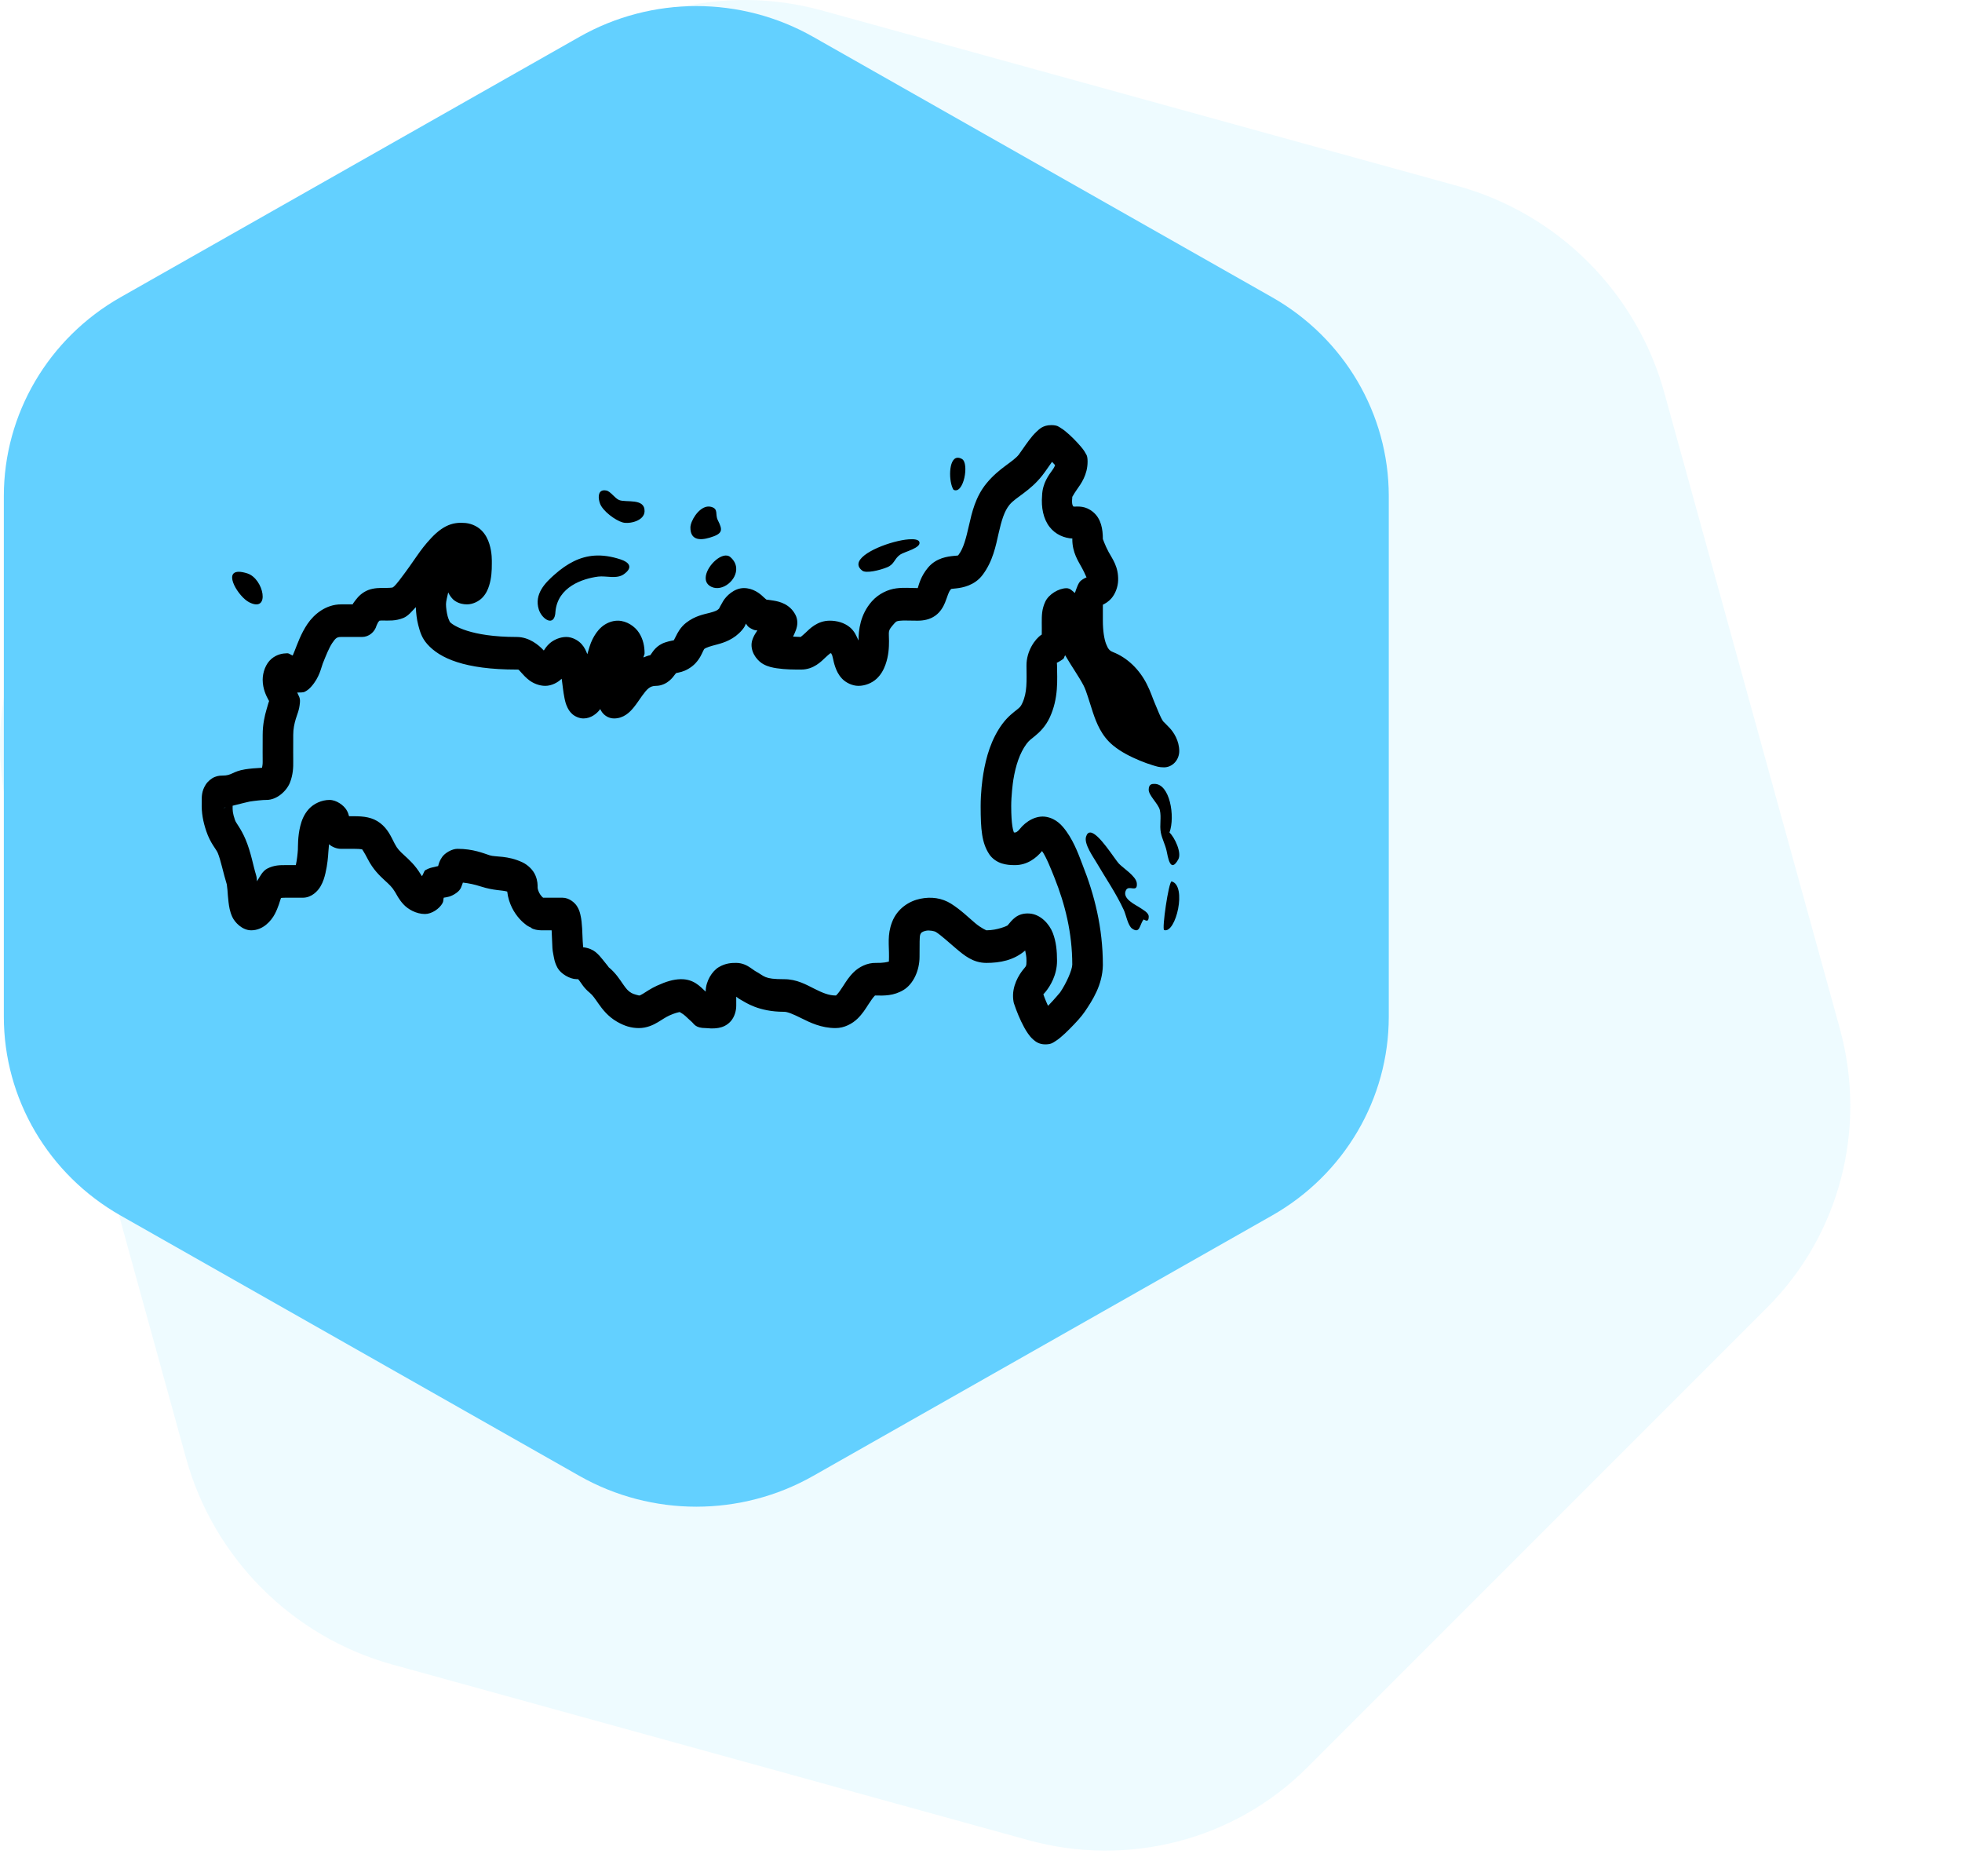 <svg width="136" height="130" viewBox="0 0 136 130" fill="none" xmlns="http://www.w3.org/2000/svg">
<path opacity="0.12" d="M101.048 12.893C107.99 14.81 113.448 20.267 115.364 27.21L127.527 71.267C129.444 78.209 127.528 85.582 122.502 90.608L90.608 122.502C85.582 127.528 78.209 129.444 71.267 127.527L27.21 115.364C20.267 113.448 14.81 107.99 12.893 101.048L0.731 56.991C-1.186 50.048 0.729 42.675 5.755 37.65L37.65 5.755C42.675 0.729 50.048 -1.186 56.991 0.731L101.048 12.893Z" fill="#70D9FF"/>
<path d="M40.167 2.553C45.179 -0.29 51.353 -0.29 56.365 2.553L88.167 20.595C93.179 23.438 96.266 28.693 96.266 34.379V70.463C96.266 76.149 93.179 81.403 88.167 84.246L56.365 102.289C51.353 105.132 45.179 105.132 40.167 102.289L8.365 84.246C3.353 81.403 0.266 76.149 0.266 70.463V34.379C0.266 28.693 3.353 23.438 8.365 20.595L40.167 2.553Z" fill="#63D0FF"/>
<path d="M72.873 29.463C72.294 29.463 72.043 29.738 71.837 29.93C71.631 30.123 71.473 30.322 71.322 30.522C71.021 30.922 70.742 31.351 70.627 31.497V31.499C70.215 32.026 69.272 32.421 68.394 33.482C67.61 34.429 67.368 35.53 67.165 36.42C66.962 37.31 66.787 37.996 66.458 38.432C66.384 38.53 66.455 38.489 66.088 38.529C65.721 38.569 64.906 38.647 64.326 39.341L64.324 39.343C63.81 39.959 63.687 40.546 63.616 40.761C63.599 40.762 63.636 40.757 63.608 40.757C63.128 40.757 62.67 40.705 62.119 40.777C61.569 40.849 60.913 41.135 60.434 41.677C59.619 42.597 59.512 43.689 59.509 44.39C59.366 44.074 59.232 43.746 58.922 43.483C58.52 43.144 57.992 43.016 57.52 43.016C56.652 43.016 56.121 43.583 55.824 43.865C55.526 44.147 55.461 44.145 55.534 44.145C55.349 44.145 55.174 44.124 54.974 44.119C55.117 43.817 55.269 43.503 55.269 43.157C55.27 42.965 55.224 42.776 55.137 42.608C54.751 41.867 54.038 41.693 53.636 41.628C53.308 41.576 53.173 41.556 53.139 41.562C53.087 41.521 53.009 41.464 52.907 41.364C52.667 41.128 52.196 40.757 51.563 40.757C50.88 40.757 50.324 41.325 50.124 41.664C49.925 42.001 49.825 42.199 49.867 42.149H49.865V42.151C49.735 42.305 49.591 42.367 49.197 42.471C48.802 42.576 48.184 42.676 47.566 43.157C47.173 43.462 46.967 43.858 46.856 44.086C46.745 44.314 46.703 44.377 46.707 44.372L46.705 44.375C46.657 44.388 46.444 44.415 46.134 44.514C45.484 44.721 45.248 45.177 45.125 45.341C45.07 45.415 45.054 45.429 45.08 45.407C44.905 45.437 44.759 45.504 44.602 45.564C44.612 45.452 44.68 45.392 44.68 45.275C44.68 44.797 44.585 44.307 44.296 43.856C44.007 43.406 43.443 43.029 42.85 43.016H42.848C42.404 43.007 41.973 43.209 41.688 43.464C41.402 43.719 41.221 44.008 41.074 44.297C40.901 44.635 40.819 44.988 40.71 45.339C40.626 45.114 40.529 44.881 40.319 44.644C40.089 44.385 39.672 44.145 39.254 44.145C38.82 44.145 38.387 44.341 38.116 44.575C37.895 44.767 37.793 44.937 37.696 45.085C37.675 45.062 37.678 45.067 37.653 45.041C37.357 44.725 36.695 44.145 35.812 44.145C32.597 44.145 31.412 43.345 31.186 43.111C31.18 43.082 31.083 42.912 31.031 42.711C30.961 42.444 30.915 42.106 30.915 41.871C30.915 41.68 31.002 41.356 31.068 41.057C31.17 41.266 31.32 41.506 31.558 41.659C31.828 41.833 32.122 41.886 32.371 41.886C32.768 41.886 33.193 41.68 33.446 41.41C33.7 41.14 33.822 40.851 33.905 40.585C34.072 40.053 34.092 39.549 34.092 39.063C34.092 38.851 34.114 38.315 33.922 37.7C33.826 37.392 33.666 37.038 33.353 36.736C33.04 36.434 32.565 36.239 32.106 36.239C32.079 36.239 31.682 36.197 31.246 36.339C30.809 36.48 30.363 36.784 29.901 37.276C29.023 38.213 28.839 38.709 27.678 40.221C27.351 40.647 27.245 40.701 27.211 40.715C27.176 40.729 26.988 40.752 26.483 40.746C26.474 40.746 26.465 40.746 26.456 40.746C26.027 40.753 25.62 40.8 25.24 41.035C24.86 41.269 24.697 41.534 24.551 41.717C24.55 41.719 24.548 41.721 24.547 41.723C24.462 41.83 24.467 41.844 24.446 41.886H23.637C22.595 41.886 21.772 42.565 21.314 43.241C20.857 43.916 20.616 44.629 20.425 45.103V45.105C20.357 45.274 20.353 45.283 20.289 45.431C20.145 45.385 20.051 45.27 19.9 45.275C19.612 45.283 19.206 45.331 18.812 45.665C18.418 45.999 18.208 46.597 18.208 47.11C18.208 47.751 18.472 48.262 18.607 48.504C18.644 48.57 18.641 48.563 18.653 48.586C18.638 48.601 18.587 48.787 18.477 49.164C18.349 49.603 18.208 50.203 18.208 50.922C18.208 52.188 18.2 52.313 18.208 52.777V52.779C18.212 52.978 18.183 53.102 18.163 53.211C17.744 53.231 17.304 53.268 16.99 53.319C16.093 53.466 16.09 53.752 15.428 53.752C15.298 53.752 15.115 53.756 14.885 53.849C14.654 53.941 14.399 54.153 14.254 54.387C13.968 54.846 13.981 55.211 13.983 55.609C13.959 56.351 14.08 56.952 14.299 57.603C14.579 58.436 14.984 58.85 15.087 59.097L15.089 59.099C15.306 59.611 15.467 60.479 15.735 61.34C15.705 61.245 15.748 61.441 15.766 61.671C15.784 61.902 15.801 62.199 15.84 62.514C15.879 62.828 15.925 63.157 16.099 63.542C16.273 63.926 16.791 64.475 17.414 64.475C18.241 64.475 18.807 63.809 19.05 63.345C19.293 62.881 19.404 62.441 19.447 62.324C19.475 62.248 19.475 62.245 19.48 62.229C19.46 62.242 19.527 62.216 19.797 62.216H20.988C21.606 62.216 22.033 61.75 22.22 61.426C22.407 61.103 22.49 60.808 22.559 60.515C22.698 59.93 22.743 59.362 22.762 59.035C22.774 58.843 22.797 58.692 22.808 58.503C22.814 58.51 22.813 58.515 22.82 58.521C23.016 58.694 23.335 58.828 23.62 58.828H24.547C25.074 58.828 25.128 58.884 25.11 58.87C25.091 58.855 25.23 59.026 25.503 59.558C25.856 60.246 26.312 60.686 26.644 60.992C26.977 61.297 27.178 61.473 27.378 61.81L27.38 61.812C27.492 61.999 27.645 62.326 27.964 62.672C28.282 63.019 28.852 63.345 29.459 63.345C29.926 63.345 30.466 62.98 30.677 62.586C30.749 62.452 30.722 62.34 30.758 62.214C30.981 62.175 31.237 62.167 31.633 61.887L31.634 61.885C31.978 61.641 31.983 61.421 32.087 61.168C32.528 61.22 32.872 61.291 33.343 61.442C34.236 61.727 34.784 61.682 35.159 61.79V61.792C35.26 62.656 35.662 63.285 36.002 63.667C36.173 63.859 36.329 63.993 36.458 64.089C36.522 64.136 36.55 64.161 36.672 64.225C36.689 64.234 36.739 64.252 36.768 64.265C36.844 64.314 36.849 64.34 36.96 64.38C37.222 64.473 37.422 64.475 37.665 64.475H38.236C38.237 64.484 38.237 64.485 38.238 64.495C38.254 64.751 38.263 65.044 38.275 65.32C38.287 65.595 38.284 65.812 38.352 66.133C38.408 66.401 38.426 66.673 38.648 67.08C38.869 67.486 39.507 67.859 39.953 67.859C39.839 67.859 39.979 67.86 40.071 67.861C40.098 67.891 40.104 67.894 40.143 67.942C40.306 68.148 40.455 68.458 40.887 68.811L40.889 68.814C41.081 68.969 41.234 69.199 41.495 69.572C41.757 69.946 42.149 70.455 42.774 70.812C43.278 71.101 43.739 71.249 44.279 71.251C44.828 71.254 45.292 71.031 45.605 70.843C45.918 70.655 46.133 70.5 46.395 70.38C46.758 70.213 47.01 70.158 47.125 70.139C47.124 70.165 47.309 70.231 47.503 70.409C47.638 70.532 47.78 70.673 47.948 70.819C48.116 70.965 48.201 71.251 48.916 71.251C49.093 71.251 49.356 71.318 49.818 71.236C50.049 71.195 50.384 71.084 50.657 70.772C50.93 70.46 51.034 70.028 51.034 69.698C51.034 69.415 51.034 69.251 51.034 69.076C51.123 69.143 51.197 69.208 51.385 69.31L51.387 69.312C51.68 69.47 52.578 70.122 54.343 70.122H54.349C54.591 70.12 54.981 70.285 55.565 70.576C56.149 70.867 56.93 71.251 57.917 71.251C58.534 71.251 59.088 70.94 59.439 70.6C59.789 70.26 60.006 69.903 60.189 69.619C60.373 69.334 60.526 69.121 60.611 69.039C60.696 68.957 60.638 68.991 60.669 68.992C61.285 69.009 61.948 69.021 62.628 68.611C63.308 68.2 63.74 67.263 63.74 66.31C63.753 65.368 63.724 64.942 63.794 64.759C63.84 64.64 63.931 64.558 64.187 64.505C64.442 64.453 64.788 64.538 64.864 64.585C65.257 64.834 65.747 65.298 66.286 65.75C66.825 66.201 67.439 66.734 68.373 66.734C69.32 66.734 70.275 66.555 71.062 65.875C71.102 66.083 71.153 66.261 71.153 66.592C71.153 66.998 71.124 66.941 70.886 67.245C70.648 67.55 70.127 68.338 70.234 69.27C70.264 69.53 70.291 69.552 70.323 69.652C70.355 69.752 70.394 69.859 70.439 69.978C70.529 70.217 70.645 70.498 70.78 70.784C70.916 71.069 71.064 71.354 71.254 71.626C71.349 71.762 71.451 71.896 71.612 72.039C71.773 72.181 72.018 72.38 72.454 72.38C72.874 72.38 73.002 72.253 73.138 72.171C73.274 72.089 73.383 72.004 73.494 71.913C73.716 71.731 73.936 71.52 74.154 71.3C74.589 70.858 74.935 70.492 75.194 70.113C75.733 69.322 76.421 68.254 76.447 66.899C76.447 66.891 76.447 66.883 76.447 66.875C76.447 64.293 75.86 61.998 75.039 59.939V59.937C74.851 59.466 74.521 58.46 73.924 57.625C73.626 57.208 73.226 56.745 72.534 56.615C71.843 56.485 71.118 56.902 70.673 57.473C70.543 57.638 70.414 57.698 70.359 57.698C70.307 57.698 70.32 57.694 70.28 57.692C70.237 57.573 70.094 57.193 70.094 55.863C70.094 55.168 70.201 54.285 70.243 54.036V54.034C70.403 53.063 70.681 52.195 71.155 51.555C71.327 51.322 71.473 51.224 71.767 50.986C72.061 50.747 72.482 50.338 72.764 49.728C73.388 48.381 73.279 47.103 73.27 46.111C73.269 45.94 73.254 45.925 73.246 45.921C73.253 45.931 73.269 45.934 73.295 45.917C73.348 45.882 73.475 45.835 73.713 45.656C73.76 45.621 73.781 45.473 73.835 45.414C74.295 46.211 74.796 46.903 75.113 47.516C75.314 47.904 75.496 48.593 75.75 49.355C76.004 50.117 76.358 51.006 77.144 51.654C77.71 52.123 78.385 52.454 79.014 52.715C79.328 52.846 79.629 52.953 79.895 53.033C80.161 53.112 80.332 53.181 80.683 53.181C80.964 53.181 81.233 53.062 81.431 52.85C81.63 52.638 81.742 52.351 81.742 52.051C81.742 51.343 81.361 50.754 81.082 50.456C80.803 50.158 80.631 50.002 80.625 49.993C80.412 49.668 80.269 49.244 80.056 48.755L80.054 48.751C79.871 48.326 79.778 47.98 79.498 47.423C78.98 46.395 78.151 45.585 77.146 45.191L77.144 45.189C76.923 45.103 76.81 44.987 76.673 44.633C76.535 44.278 76.447 43.702 76.447 43.016V41.911C76.614 41.823 76.827 41.715 77.051 41.454C77.305 41.158 77.492 40.686 77.506 40.23C77.535 39.269 77.11 38.744 76.844 38.253C76.579 37.762 76.447 37.329 76.447 37.369C76.447 36.663 76.327 35.961 75.785 35.498C75.243 35.036 74.727 35.11 74.462 35.11C74.413 35.11 74.406 35.108 74.385 35.081C74.365 35.054 74.28 34.941 74.323 34.53C74.327 34.488 74.329 34.446 74.329 34.404C74.329 34.483 74.371 34.317 74.646 33.93C74.92 33.542 75.388 32.915 75.388 31.991C75.388 31.558 75.288 31.492 75.243 31.406C75.199 31.32 75.163 31.267 75.13 31.219C75.063 31.122 74.999 31.044 74.927 30.959C74.783 30.787 74.612 30.602 74.427 30.416C74.242 30.23 74.049 30.05 73.852 29.891C73.753 29.811 73.654 29.736 73.529 29.661C73.404 29.587 73.299 29.463 72.873 29.463ZM66.367 31.724C65.729 31.767 65.755 33.417 66.094 33.943C66.796 34.299 67.201 32.102 66.681 31.81C66.562 31.743 66.458 31.718 66.367 31.724ZM72.921 32.011C72.941 32.03 72.955 32.042 72.975 32.061C73.037 32.124 73.079 32.174 73.136 32.236C73.093 32.329 73.101 32.361 72.954 32.569C72.707 32.918 72.263 33.473 72.234 34.347C72.164 35.176 72.322 35.959 72.751 36.515C73.165 37.05 73.769 37.292 74.346 37.325C74.339 37.33 74.329 37.318 74.329 37.369C74.329 38.302 74.74 38.884 75.01 39.383C75.23 39.789 75.282 39.978 75.318 40.011C75.219 40.057 75.121 40.091 74.929 40.239C74.75 40.377 74.626 40.757 74.509 41.097C74.32 40.953 74.188 40.764 73.918 40.766C73.39 40.774 72.7 41.178 72.456 41.699C72.209 42.225 72.212 42.671 72.212 43.157C72.211 43.17 72.211 43.184 72.212 43.197C72.219 43.429 72.214 43.709 72.212 43.978C72.19 43.992 72.201 43.984 72.176 44C71.749 44.284 71.143 45.124 71.153 46.133C71.163 47.228 71.207 47.989 70.865 48.727C70.749 48.978 70.699 49.014 70.485 49.188C70.27 49.362 69.87 49.647 69.494 50.154H69.492C68.702 51.221 68.351 52.471 68.158 53.642C68.087 54.066 67.976 54.951 67.976 55.863C67.976 57.486 68.057 58.413 68.563 59.189L68.565 59.194C68.788 59.533 69.141 59.747 69.447 59.842C69.751 59.937 70.037 59.957 70.359 59.957C71.191 59.957 71.818 59.484 72.234 58.98C72.247 58.995 72.227 58.977 72.24 58.995C72.522 59.388 72.866 60.26 73.091 60.824C73.83 62.678 74.324 64.645 74.327 66.855C74.318 67.232 73.913 68.15 73.481 68.783C73.502 68.752 73.064 69.287 72.695 69.661C72.677 69.679 72.664 69.689 72.646 69.707C72.554 69.508 72.463 69.296 72.402 69.133C72.377 69.067 72.361 69.022 72.346 68.977C72.322 68.836 72.272 68.999 72.513 68.69C72.771 68.36 73.27 67.599 73.27 66.592C73.27 65.913 73.213 65.271 72.977 64.658C72.741 64.045 72.132 63.354 71.341 63.31H71.339C70.495 63.263 70.151 63.773 69.839 64.139C69.825 64.156 69.149 64.475 68.373 64.475C68.38 64.475 68.041 64.349 67.593 63.974C67.146 63.599 66.614 63.068 65.945 62.644V62.642C65.284 62.224 64.542 62.134 63.788 62.289C63.034 62.444 62.198 62.954 61.834 63.908C61.492 64.802 61.634 65.5 61.623 66.292C61.623 66.298 61.623 66.304 61.623 66.31C61.623 66.768 61.619 66.625 61.585 66.645C61.552 66.666 61.223 66.747 60.723 66.734C60.106 66.717 59.541 67.024 59.191 67.362C58.84 67.7 58.627 68.055 58.444 68.339C58.26 68.624 58.106 68.839 58.014 68.928C57.922 69.017 57.961 68.992 57.917 68.992C57.447 68.992 57.013 68.807 56.461 68.531C55.908 68.256 55.24 67.857 54.337 67.863C52.937 67.862 53.033 67.668 52.345 67.296H52.343C52.311 67.278 52.209 67.199 52.016 67.069C51.822 66.938 51.493 66.737 51.042 66.734C50.719 66.731 50.299 66.747 49.828 67.025C49.357 67.302 48.928 67.998 48.916 68.688V68.69C48.916 68.711 48.916 68.706 48.916 68.725C48.902 68.712 48.897 68.708 48.883 68.695C48.532 68.373 48.084 67.844 47.175 67.863H47.172C46.676 67.874 46.174 68.023 45.557 68.306V68.304C45.093 68.517 44.765 68.754 44.567 68.873C44.368 68.992 44.35 68.993 44.289 68.992H44.288C44.306 68.992 43.937 68.916 43.775 68.822C43.535 68.685 43.41 68.53 43.193 68.22C42.977 67.911 42.69 67.438 42.174 67.018L42.172 67.016C42.245 67.075 42.007 66.796 41.76 66.484C41.636 66.328 41.493 66.155 41.282 65.981C41.097 65.829 40.79 65.689 40.422 65.65C40.42 65.641 40.422 65.649 40.42 65.639C40.432 65.697 40.402 65.464 40.391 65.214C40.38 64.963 40.371 64.655 40.352 64.342C40.332 64.03 40.31 63.725 40.23 63.389C40.19 63.221 40.145 63.041 39.996 62.805C39.848 62.568 39.458 62.216 38.989 62.216H37.665C37.623 62.216 37.676 62.224 37.655 62.222C37.634 62.206 37.592 62.172 37.539 62.112C37.421 61.979 37.302 61.784 37.266 61.53C37.268 61.315 37.268 61.051 37.123 60.692C36.954 60.269 36.561 59.927 36.213 59.763C35.181 59.278 34.356 59.408 33.949 59.278C33.515 59.139 32.804 58.828 31.709 58.828C31.322 58.828 30.838 59.118 30.644 59.399C30.45 59.68 30.415 59.873 30.379 59.992C30.37 60.021 30.375 60.007 30.369 60.025C30.346 60.023 30.296 60.043 30.073 60.094C29.926 60.127 29.75 60.154 29.484 60.306C29.39 60.359 29.35 60.596 29.244 60.722C29.211 60.668 29.207 60.667 29.167 60.601L29.165 60.599C28.782 59.956 28.333 59.562 28.026 59.28C27.717 58.997 27.543 58.832 27.36 58.475C27.083 57.934 26.876 57.446 26.35 57.041C25.825 56.635 25.211 56.569 24.547 56.569H24.195C24.153 56.431 24.132 56.312 24.007 56.114C23.816 55.812 23.326 55.439 22.841 55.439C22.297 55.439 21.745 55.696 21.405 56.07C21.066 56.445 20.91 56.867 20.816 57.242C20.628 57.99 20.66 58.708 20.648 58.892C20.634 59.132 20.584 59.623 20.506 59.957H19.797C19.433 59.957 19.01 59.949 18.527 60.197C18.199 60.366 18.02 60.741 17.815 61.078C17.799 60.937 17.805 60.82 17.745 60.628C17.549 59.998 17.401 59.072 17.019 58.17C16.702 57.417 16.362 57.052 16.291 56.84C16.123 56.342 16.121 56.201 16.125 55.841C16.627 55.706 17.314 55.551 17.308 55.552C17.64 55.498 18.25 55.434 18.448 55.439C18.456 55.44 18.465 55.44 18.473 55.439C19.221 55.439 19.882 54.79 20.098 54.239C20.315 53.689 20.334 53.185 20.326 52.737V52.735C20.319 52.306 20.326 52.195 20.326 50.922C20.326 50.511 20.402 50.169 20.5 49.834C20.597 49.5 20.748 49.228 20.791 48.674C20.818 48.33 20.69 48.222 20.603 47.997C20.796 47.989 21.004 48.006 21.137 47.937C21.345 47.828 21.468 47.706 21.573 47.589L21.577 47.584C22.154 46.935 22.259 46.275 22.371 45.994V45.992C22.587 45.454 22.803 44.901 23.031 44.564C23.26 44.227 23.355 44.145 23.637 44.145H25.093C25.32 44.145 25.54 44.067 25.722 43.924C25.904 43.78 26.038 43.578 26.104 43.347C26.114 43.323 26.125 43.299 26.142 43.263C26.166 43.211 26.194 43.156 26.212 43.122C26.249 43.077 26.285 43.037 26.303 43.016C26.334 43.012 26.378 43.006 26.47 43.003C26.963 43.009 27.414 43.046 27.953 42.831C28.3 42.692 28.551 42.361 28.824 42.078C28.841 42.501 28.888 42.924 28.991 43.32C29.113 43.783 29.229 44.2 29.614 44.637C30.481 45.621 32.214 46.404 35.812 46.404C35.989 46.404 35.922 46.389 36.156 46.638C36.272 46.762 36.428 46.952 36.691 47.15C36.954 47.348 37.364 47.533 37.798 47.533C38.245 47.533 38.682 47.288 38.919 47.05C38.924 47.045 38.923 47.043 38.929 47.037C38.935 47.077 38.942 47.09 38.947 47.13C39.002 47.531 39.043 47.958 39.127 48.372C39.169 48.579 39.21 48.781 39.34 49.044C39.406 49.176 39.495 49.334 39.673 49.492C39.851 49.651 40.151 49.792 40.445 49.792C40.967 49.792 41.376 49.45 41.582 49.175C41.593 49.161 41.593 49.148 41.603 49.135C41.688 49.331 41.823 49.497 41.993 49.613C42.163 49.73 42.361 49.792 42.563 49.792C43.232 49.792 43.652 49.359 43.903 49.058C44.153 48.756 44.327 48.47 44.505 48.228C44.859 47.744 45.049 47.533 45.475 47.533C45.857 47.533 46.199 47.347 46.397 47.178C46.595 47.009 46.699 46.859 46.778 46.755C46.836 46.677 46.856 46.661 46.875 46.645C46.967 46.625 47.046 46.615 47.247 46.559C47.522 46.481 47.912 46.28 48.203 45.972L48.205 45.969C48.522 45.631 48.654 45.293 48.734 45.129C48.814 44.965 48.819 44.977 48.813 44.981C48.96 44.867 49.233 44.79 49.71 44.664C50.187 44.537 50.893 44.313 51.443 43.658L51.445 43.656C51.632 43.432 51.639 43.359 51.708 43.217C51.793 43.339 51.808 43.458 52.219 43.638C52.356 43.698 52.383 43.666 52.496 43.695C52.298 43.987 52.093 44.332 52.093 44.694C52.093 45.353 52.585 45.855 52.918 46.033C53.251 46.212 53.543 46.267 53.842 46.314C54.441 46.406 55.066 46.404 55.534 46.404C56.402 46.404 56.932 45.837 57.23 45.555C57.528 45.272 57.593 45.275 57.52 45.275C57.59 45.275 57.6 45.276 57.615 45.277C57.593 45.259 57.635 45.287 57.726 45.522H57.724C57.648 45.325 57.708 45.484 57.739 45.634C57.77 45.785 57.815 45.992 57.9 46.232C57.985 46.471 58.106 46.755 58.365 47.031C58.624 47.306 59.068 47.533 59.505 47.533C59.963 47.533 60.431 47.343 60.75 47.053C61.069 46.762 61.25 46.414 61.368 46.093C61.604 45.45 61.623 44.856 61.623 44.428C61.623 43.716 61.511 43.751 61.974 43.228C62.133 43.048 62.152 43.05 62.378 43.02C62.605 42.99 63.03 43.016 63.608 43.016C64.032 43.016 64.462 42.932 64.828 42.672C65.195 42.412 65.399 42.029 65.505 41.767C65.715 41.244 65.726 41.064 65.908 40.845C65.943 40.803 65.901 40.819 66.305 40.775C66.711 40.73 67.556 40.581 68.108 39.848C68.828 38.893 69.025 37.822 69.223 36.954C69.421 36.086 69.61 35.427 69.982 34.978C70.419 34.451 71.39 34.047 72.251 32.948C72.492 32.642 72.712 32.296 72.921 32.011ZM41.835 33.983C41.439 34.024 41.454 34.526 41.589 34.894C41.784 35.429 42.67 36.074 43.169 36.209C43.622 36.331 44.667 36.105 44.68 35.432C44.7 34.498 43.396 34.851 42.912 34.653C42.616 34.532 42.324 34.054 42.031 33.996C41.957 33.981 41.891 33.977 41.835 33.983ZM49.015 35.112C48.394 35.207 47.858 36.124 47.857 36.559C47.854 37.398 48.454 37.483 49.193 37.263C50.126 36.986 50.102 36.739 49.756 36.047C49.551 35.642 49.83 35.269 49.286 35.125C49.195 35.102 49.104 35.099 49.015 35.112ZM62.992 37.378C61.801 37.469 59.594 38.287 59.507 39.063C59.489 39.23 59.568 39.397 59.778 39.553C60.039 39.747 60.973 39.53 61.501 39.312C62.002 39.105 61.979 38.734 62.392 38.441C62.676 38.239 63.875 37.979 63.728 37.559C63.672 37.399 63.389 37.347 62.992 37.378ZM50.382 38.503C49.76 38.428 48.803 39.485 48.926 40.192C48.961 40.391 49.082 40.562 49.319 40.673C50.082 41.029 51.104 40.192 51.03 39.345C51.006 39.089 50.885 38.833 50.624 38.608C50.553 38.547 50.471 38.513 50.382 38.503ZM41.187 38.509C40.226 38.58 39.342 39.016 38.416 39.842C37.816 40.377 37.008 41.162 37.349 42.244C37.562 42.922 38.462 43.517 38.505 42.365C38.67 40.683 40.366 40.102 41.462 39.961C42.008 39.891 42.743 40.153 43.243 39.797C43.954 39.29 43.541 38.943 43.028 38.774C42.369 38.556 41.764 38.467 41.187 38.509ZM16.547 39.628C15.472 39.633 16.54 41.367 17.273 41.741C18.757 42.494 18.292 40.107 17.145 39.74C16.897 39.661 16.701 39.627 16.547 39.628ZM25.966 42.38L25.972 42.387L25.974 42.396C25.971 42.391 25.968 42.386 25.966 42.38ZM18.473 53.181H18.498C18.488 53.18 18.479 53.183 18.469 53.183L18.473 53.181ZM80.021 54.328C79.897 54.329 79.624 54.31 79.624 54.733C79.624 55.137 80.3 55.716 80.397 56.141C80.516 56.659 80.364 57.186 80.466 57.707C80.547 58.127 80.763 58.522 80.859 58.942C80.952 59.356 81.112 60.58 81.675 59.56C81.932 59.098 81.42 58.031 81.065 57.698C81.476 56.569 81.08 54.311 80.021 54.328ZM15.637 55.96C15.635 55.961 15.633 55.964 15.631 55.964C15.498 56.018 15.428 56.011 15.428 56.011C15.561 56.011 15.518 55.97 15.637 55.96ZM75.585 57.698C75.45 57.69 75.343 57.776 75.279 57.996C75.135 58.494 75.778 59.387 75.996 59.761C76.639 60.864 77.356 61.89 77.901 63.072C78.052 63.4 78.184 64.157 78.48 64.36C79.016 64.73 78.989 64.107 79.256 63.736C79.299 63.676 79.624 64.049 79.626 63.52C79.627 63.242 79.186 63.03 79.034 62.919C78.771 62.727 77.728 62.293 78.054 61.684C78.256 61.306 78.873 61.915 78.799 61.201C78.748 60.722 77.837 60.151 77.56 59.855C77.26 59.535 76.167 57.733 75.585 57.698ZM81.208 61.086C81.005 61.134 80.526 64.403 80.695 64.459C81.508 64.727 82.299 61.356 81.208 61.086ZM36.418 64.034C36.44 64.053 36.462 64.073 36.484 64.091C36.473 64.081 36.464 64.079 36.437 64.053C36.433 64.05 36.423 64.038 36.418 64.034Z" fill="black"/>
</svg>

